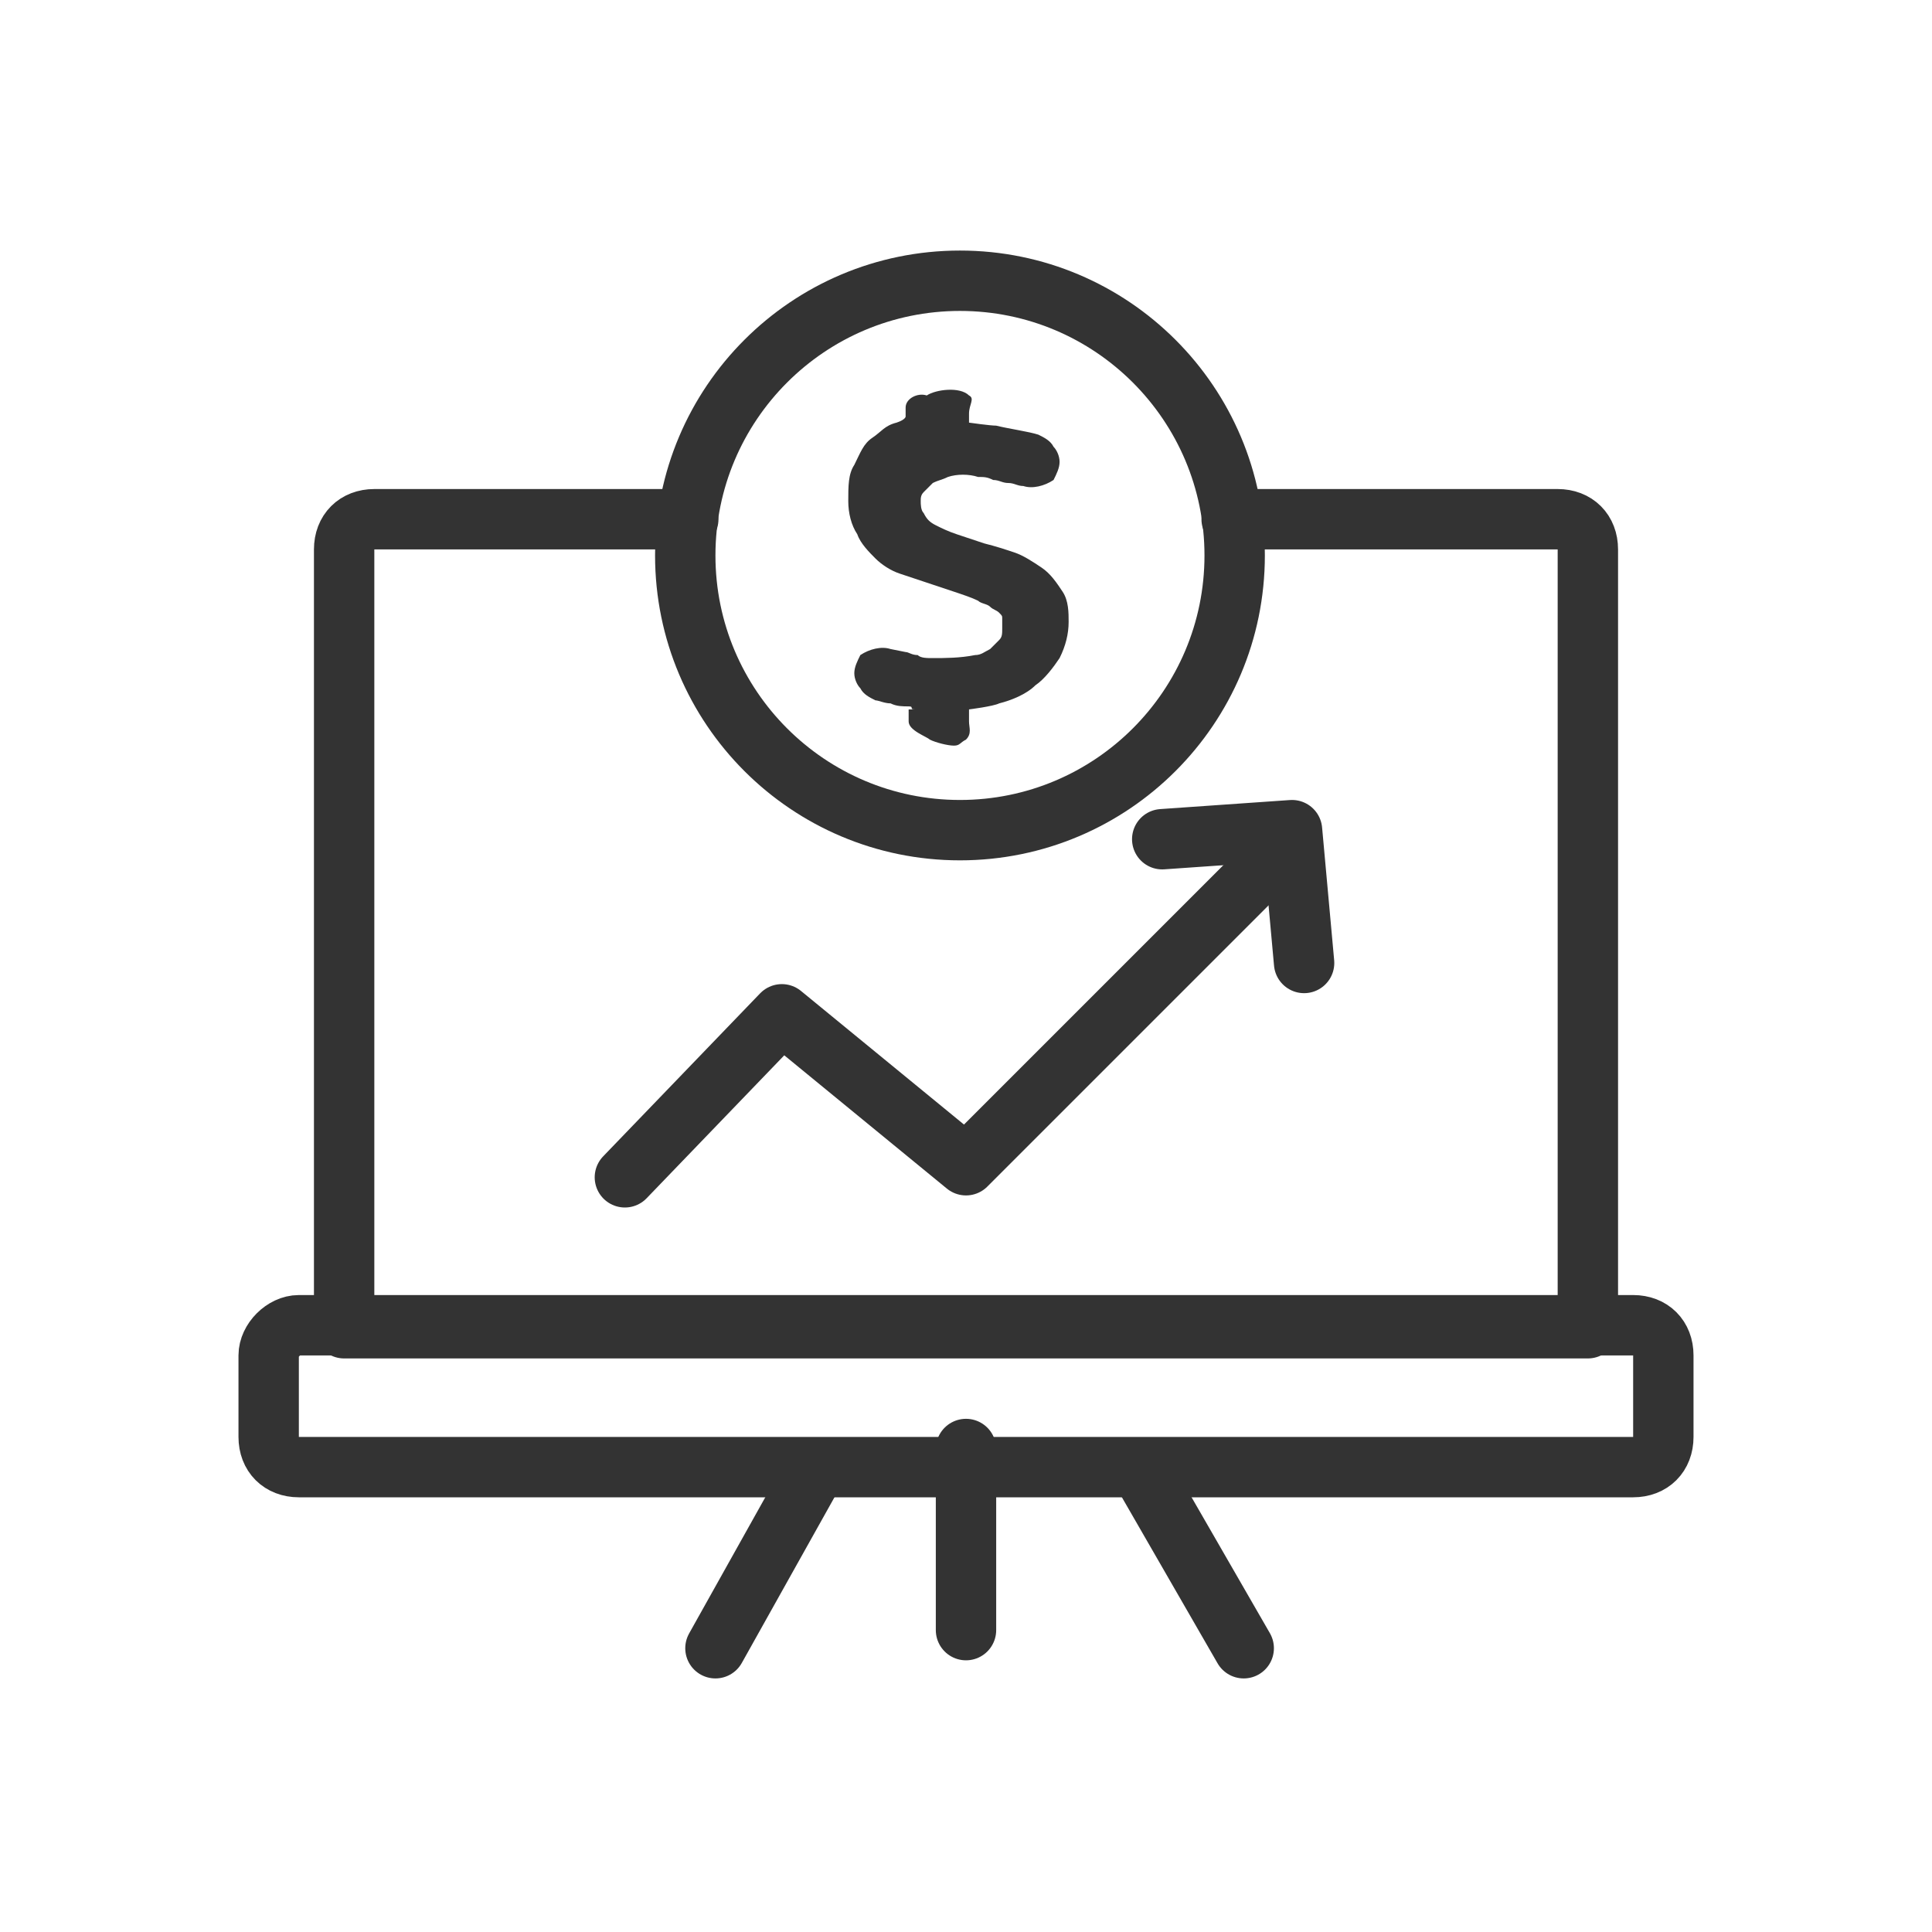 <svg xmlns="http://www.w3.org/2000/svg" xmlns:xlink="http://www.w3.org/1999/xlink" id="Layer_1" x="0px" y="0px" width="64px" height="64px" viewBox="0 0 64 64" xml:space="preserve">
<g>
	<g>
		<g>
			<path fill="none" stroke="#333333" stroke-width="2" stroke-linecap="round" stroke-linejoin="round" stroke-miterlimit="10" d="     M9.9,43.9h44.2c0.6,0,1,0.4,1,1v2.7c0,0.6-0.4,1-1,1H9.9c-0.6,0-1-0.4-1-1v-2.7C8.9,44.4,9.4,43.9,9.9,43.9z"></path>
			<path fill="none" stroke="#333333" stroke-width="2" stroke-linecap="round" stroke-linejoin="round" stroke-miterlimit="10" d="     M22.8,17.2H12.4c-0.6,0-1,0.4-1,1v25.8h41.2V18.2c0-0.6-0.4-1-1-1H40.8"></path>
		</g>
		
			<line fill="none" stroke="#333333" stroke-width="2" stroke-linecap="round" stroke-linejoin="round" stroke-miterlimit="10" x1="32" y1="54" x2="32" y2="48"></line>
		
			<line fill="none" stroke="#333333" stroke-width="2" stroke-linecap="round" stroke-linejoin="round" stroke-miterlimit="10" x1="23.7" y1="54.6" x2="27" y2="48.7"></line>
		
			<line fill="none" stroke="#333333" stroke-width="2" stroke-linecap="round" stroke-linejoin="round" stroke-miterlimit="10" x1="41.2" y1="54.6" x2="37.8" y2="48.7"></line>
		<g>
			
				<polyline fill="none" stroke="#333333" stroke-width="2" stroke-linecap="round" stroke-linejoin="round" stroke-miterlimit="10" points="     20.7,39 25.9,33.6 32,38.6 42,28.6    "></polyline>
			
				<polyline fill="none" stroke="#333333" stroke-width="2" stroke-linecap="round" stroke-linejoin="round" stroke-miterlimit="10" points="     43.2,31.9 42.8,27.5 38.5,27.8    "></polyline>
		</g>
	</g>
	<g>
		<path fill="#333333" d="M35.2,19.6c-0.2-0.3-0.4-0.6-0.7-0.8c-0.3-0.2-0.6-0.4-0.9-0.5c-0.3-0.1-0.6-0.2-1-0.3l-0.9-0.3    c-0.3-0.1-0.5-0.2-0.7-0.3c-0.2-0.1-0.3-0.2-0.4-0.4c-0.1-0.1-0.1-0.3-0.1-0.4c0-0.1,0-0.2,0.1-0.3c0.1-0.1,0.2-0.2,0.3-0.3    c0.2-0.1,0.3-0.1,0.5-0.2c0.3-0.1,0.7-0.1,1,0c0.2,0,0.3,0,0.5,0.1c0.2,0,0.3,0.1,0.5,0.1c0.2,0,0.3,0.1,0.5,0.1    c0.3,0.1,0.7,0,1-0.2c0.1-0.2,0.2-0.4,0.2-0.6c0-0.2-0.1-0.4-0.2-0.5c-0.1-0.2-0.3-0.3-0.5-0.4c-0.3-0.1-1-0.2-1.4-0.3    c-0.2,0-0.9-0.1-0.9-0.1v-0.3c0-0.3,0.2-0.5,0-0.6c-0.3-0.3-1.1-0.2-1.4,0C30.4,13,30,13.2,30,13.5v0.3c0,0,0,0.1-0.3,0.2    c-0.4,0.1-0.5,0.3-0.8,0.5c-0.3,0.2-0.4,0.5-0.6,0.9c-0.2,0.3-0.2,0.7-0.2,1.2c0,0.4,0.1,0.8,0.3,1.1c0.1,0.3,0.4,0.6,0.6,0.8    c0.2,0.2,0.5,0.4,0.8,0.5c0.3,0.1,0.6,0.2,0.9,0.3c0.3,0.1,0.6,0.2,0.9,0.3c0.3,0.1,0.6,0.2,0.8,0.3c0.1,0.1,0.3,0.1,0.4,0.2    c0.1,0.1,0.2,0.1,0.3,0.2c0.1,0.1,0.1,0.1,0.1,0.2c0,0.1,0,0.2,0,0.3c0,0.2,0,0.3-0.1,0.4c-0.1,0.1-0.2,0.2-0.3,0.3    c-0.2,0.1-0.3,0.2-0.5,0.2c-0.5,0.1-1,0.1-1.4,0.1c-0.2,0-0.4,0-0.5-0.1c-0.2,0-0.3-0.1-0.4-0.1l-0.5-0.1c-0.3-0.1-0.7,0-1,0.2    c-0.1,0.2-0.2,0.4-0.2,0.6c0,0.2,0.1,0.4,0.2,0.5c0.1,0.2,0.3,0.3,0.5,0.4c0.1,0,0.3,0.1,0.5,0.1c0.2,0.1,0.4,0.1,0.6,0.1    c0.2,0,0,0.1,0.2,0.1c0.1,0-0.2,0-0.2,0v0.4c0,0.3,0.6,0.5,0.7,0.6c0.2,0.1,0.6,0.2,0.8,0.2s0.2-0.1,0.4-0.2    c0.2-0.2,0.1-0.4,0.1-0.6v-0.4c0,0,0.8-0.1,1-0.2c0.4-0.1,0.9-0.3,1.2-0.6c0.3-0.2,0.6-0.6,0.8-0.9c0.2-0.4,0.3-0.8,0.3-1.2    C35.4,20.3,35.4,19.9,35.2,19.6z"></path>
		
			<circle fill="none" stroke="#333333" stroke-width="2" stroke-linecap="round" stroke-linejoin="round" stroke-miterlimit="10" cx="31.8" cy="18.4" r="9.1"></circle>
	</g>
</g>
</svg>